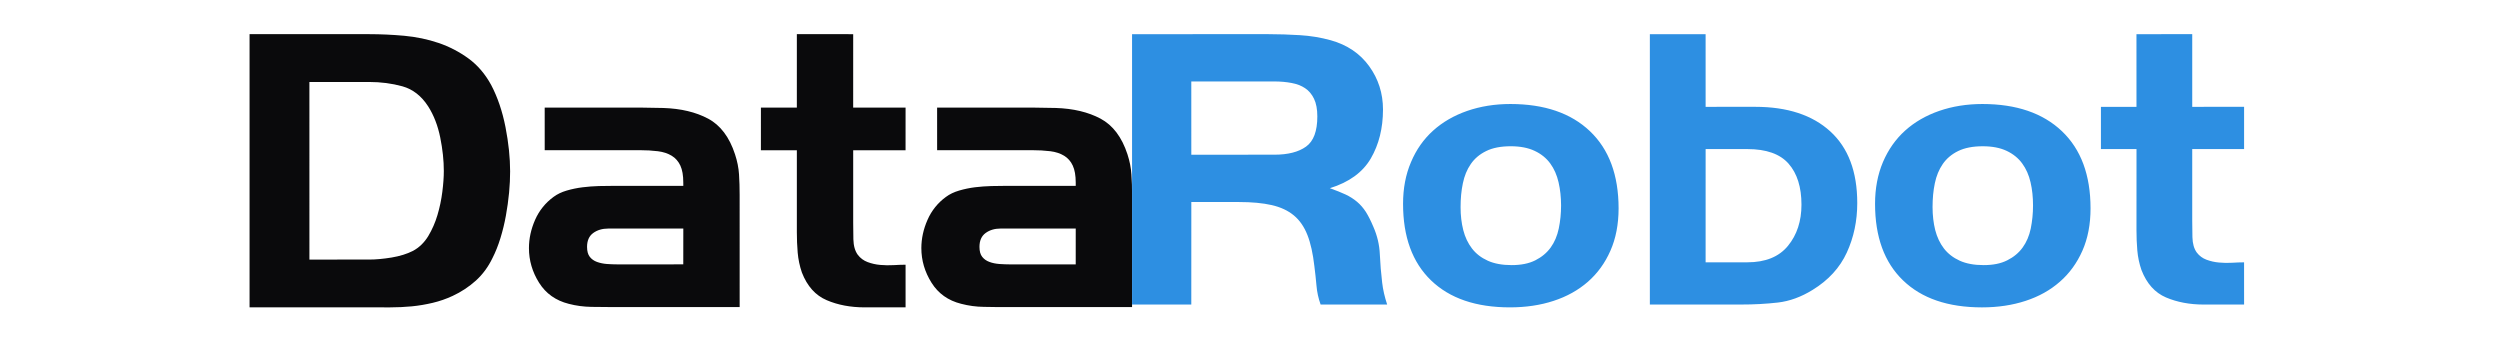 <svg width="366" height="50" viewBox="0 0 366 50" fill="none" xmlns="http://www.w3.org/2000/svg">
<path fill-rule="evenodd" clip-rule="evenodd" d="M74.529 28.21C74.423 29.328 74.267 30.451 74.064 31.564C73.863 32.68 73.596 33.783 73.262 34.867C72.929 35.944 72.54 36.924 72.089 37.801C71.468 39.086 70.664 40.171 69.678 41.072C68.662 41.986 67.514 42.743 66.273 43.318C65.332 43.758 64.347 44.099 63.335 44.338C62.328 44.577 61.305 44.749 60.274 44.851C59.247 44.948 58.195 44.997 57.123 44.999C56.09 44.999 55.062 44.999 54.028 44.997H36.536V5.001H54.034C55.724 5.003 57.443 5.08 59.195 5.239C60.948 5.403 62.619 5.75 64.203 6.288C65.773 6.821 67.254 7.59 68.593 8.568C69.932 9.546 71.034 10.841 71.905 12.438C72.853 14.236 73.549 16.295 74.005 18.615C74.457 20.931 74.682 23.09 74.682 25.09C74.686 26.052 74.632 27.088 74.53 28.21H74.529ZM64.45 20.125C64.096 18.387 63.512 16.871 62.683 15.572C61.695 14.04 60.434 13.06 58.913 12.637C57.382 12.213 55.756 12.001 54.025 12.001L45.296 12L45.298 38.001L54.023 38C55.008 38 56.117 37.901 57.332 37.701C58.549 37.498 59.589 37.171 60.462 36.728C61.366 36.241 62.108 35.524 62.689 34.577C63.27 33.606 63.725 32.567 64.044 31.482C64.375 30.373 64.613 29.239 64.756 28.091C64.902 26.939 64.975 25.919 64.975 25.03C64.977 23.496 64.8 21.861 64.45 20.125V20.125ZM89.951 44.959C88.835 44.961 87.709 44.951 86.571 44.927C85.438 44.908 84.334 44.761 83.264 44.48C81.362 44.001 79.914 42.971 78.922 41.395C77.93 39.814 77.436 38.125 77.438 36.324C77.436 34.926 77.743 33.545 78.336 32.189C78.921 30.849 79.853 29.688 81.037 28.827C81.577 28.427 82.218 28.116 82.96 27.9C83.724 27.677 84.504 27.517 85.292 27.419C86.084 27.321 86.88 27.261 87.678 27.238C88.47 27.221 89.189 27.21 89.856 27.21H100.037L100.033 26.731C100.037 25.691 99.891 24.86 99.604 24.239C99.313 23.621 98.893 23.138 98.336 22.801C97.777 22.461 97.107 22.241 96.323 22.14C95.462 22.036 94.595 21.985 93.727 21.988H79.745L79.743 15.752L93.723 15.75C94.3 15.754 94.869 15.756 95.428 15.78C95.982 15.801 96.551 15.811 97.126 15.809C99.679 15.894 101.861 16.409 103.667 17.369C105.471 18.333 106.784 20.069 107.607 22.593C107.937 23.591 108.131 24.571 108.193 25.527C108.253 26.491 108.285 27.491 108.283 28.532L108.286 44.959H89.951ZM100.037 33.459L89.049 33.461C88.18 33.461 87.445 33.678 86.843 34.114C86.244 34.552 85.945 35.227 85.945 36.143C85.945 36.78 86.078 37.266 86.348 37.606C86.615 37.942 86.967 38.192 87.403 38.348C87.838 38.505 88.324 38.608 88.862 38.649C89.397 38.685 89.916 38.706 90.412 38.706L100.031 38.703L100.037 33.459ZM126.574 44.998C124.52 44.994 122.665 44.65 121.031 43.947C119.383 43.246 118.172 41.896 117.397 39.894C117.073 38.952 116.866 37.974 116.781 36.981C116.698 35.993 116.658 35.001 116.659 34.009V22L111.396 21.997L111.398 15.753L116.658 15.751L116.659 5L124.907 5.002L124.905 15.749H132.576L132.574 21.997L124.907 22.001V32.629C124.903 33.269 124.915 34.067 124.934 35.028C124.957 35.993 125.174 36.751 125.586 37.311C125.951 37.79 126.445 38.156 127.01 38.366C127.605 38.589 128.228 38.729 128.862 38.784C129.525 38.843 130.181 38.853 130.841 38.815C131.419 38.778 131.997 38.758 132.576 38.754V44.998H126.574ZM147.404 44.958C146.289 44.958 145.158 44.952 144.026 44.925C142.906 44.911 141.792 44.76 140.708 44.475C138.808 44 137.364 42.969 136.374 41.389C135.384 39.812 134.886 38.123 134.886 36.321C134.889 34.925 135.187 33.546 135.789 32.186C136.371 30.844 137.304 29.684 138.489 28.826C139.027 28.427 139.669 28.116 140.412 27.9C141.174 27.676 141.952 27.514 142.74 27.415C143.532 27.321 144.329 27.262 145.126 27.239C145.92 27.219 146.639 27.211 147.301 27.209L157.487 27.211V26.73C157.485 25.692 157.343 24.86 157.051 24.24C156.764 23.618 156.343 23.141 155.784 22.799C155.23 22.462 154.557 22.238 153.776 22.139C152.913 22.036 152.045 21.986 151.176 21.989L137.195 21.987L137.193 15.751H151.176C151.744 15.749 152.312 15.758 152.88 15.779C153.432 15.8 153.999 15.809 154.578 15.807C157.133 15.89 159.31 16.408 161.117 17.368C162.92 18.334 164.236 20.069 165.06 22.589C165.385 23.592 165.58 24.57 165.639 25.53C165.71 26.489 165.737 27.489 165.733 28.533L165.735 44.958H147.404ZM157.487 33.458H146.497C145.63 33.458 144.895 33.675 144.295 34.112C143.69 34.552 143.394 35.229 143.394 36.143C143.394 36.78 143.527 37.268 143.799 37.604C144.068 37.942 144.418 38.19 144.855 38.346C145.284 38.511 145.774 38.605 146.31 38.649C146.849 38.685 147.37 38.707 147.866 38.707H157.485L157.487 33.458Z" fill="#0A0A0C"/>
<path fill-rule="evenodd" clip-rule="evenodd" d="M193.339 44.586C193.014 43.687 192.809 42.749 192.731 41.796C192.646 40.845 192.543 39.895 192.422 38.948C192.213 37.13 191.884 35.615 191.409 34.411C190.937 33.207 190.275 32.242 189.421 31.537C188.559 30.823 187.48 30.321 186.171 30.023C184.861 29.726 183.271 29.577 181.391 29.577H174.41L174.406 44.586H165.733V5.003L185.692 5.001C187.2 5.003 188.742 5.051 190.318 5.149C191.838 5.24 193.345 5.489 194.814 5.891C197.227 6.565 199.102 7.831 200.448 9.693C201.794 11.549 202.469 13.669 202.471 16.041C202.467 18.773 201.873 21.154 200.689 23.193C199.505 25.228 197.503 26.681 194.692 27.552C195.585 27.871 196.353 28.179 196.985 28.471C197.619 28.77 198.177 29.127 198.671 29.542C199.161 29.955 199.59 30.452 199.964 31.026C200.324 31.6 200.691 32.325 201.056 33.193C201.63 34.498 201.949 35.844 202.007 37.226C202.07 38.611 202.183 39.998 202.349 41.38C202.468 42.408 202.714 43.478 203.08 44.586H193.339ZM192.372 14.457C192.048 13.785 191.607 13.269 191.057 12.905C190.508 12.539 189.845 12.285 189.07 12.145C188.295 11.997 187.46 11.927 186.567 11.925L174.406 11.929L174.408 22.651L186.567 22.647C188.561 22.647 190.108 22.255 191.207 21.462C192.312 20.671 192.858 19.195 192.857 17.049C192.858 15.993 192.696 15.129 192.372 14.457V14.457ZM235.764 36.708C234.97 38.514 233.867 40.028 232.463 41.257C231.058 42.48 229.384 43.416 227.447 44.046C225.513 44.682 223.383 44.998 221.063 44.998C216.088 45 212.236 43.68 209.506 41.048C206.772 38.415 205.408 34.677 205.408 29.845C205.408 27.589 205.791 25.547 206.573 23.727C207.342 21.903 208.425 20.369 209.813 19.119C211.198 17.873 212.859 16.911 214.797 16.237C216.731 15.567 218.839 15.227 221.124 15.227C226.096 15.229 229.978 16.553 232.77 19.209C235.56 21.863 236.959 25.629 236.962 30.503C236.96 32.836 236.561 34.908 235.764 36.708H235.764ZM228.173 26.684C227.932 25.633 227.525 24.71 226.958 23.933C226.389 23.153 225.628 22.535 224.676 22.089C223.731 21.639 222.562 21.413 221.182 21.411C219.724 21.413 218.517 21.644 217.569 22.117C216.616 22.584 215.869 23.219 215.321 24.019C214.766 24.819 214.385 25.757 214.164 26.833C213.937 27.909 213.828 29.064 213.83 30.319C213.826 31.528 213.96 32.652 214.222 33.688C214.486 34.72 214.913 35.618 215.501 36.383C216.088 37.144 216.858 37.74 217.812 38.168C218.758 38.598 219.93 38.812 221.304 38.812C222.679 38.812 223.838 38.581 224.773 38.11C225.7 37.642 226.453 37.018 227.02 36.236C227.583 35.459 227.979 34.526 228.204 33.452C228.427 32.377 228.538 31.255 228.542 30.083C228.54 28.875 228.416 27.741 228.173 26.684V26.684ZM270.371 36.978C269.353 39.194 267.684 41.019 265.362 42.444C263.687 43.478 262.006 44.09 260.295 44.292C258.579 44.486 256.772 44.586 254.859 44.584L241.539 44.586V5.003H249.701L249.703 15.641L256.975 15.639C261.669 15.641 265.327 16.839 267.952 19.235C270.582 21.635 271.902 25.13 271.902 29.726C271.904 32.342 271.39 34.761 270.371 36.978ZM261.85 23.963C260.596 22.539 258.588 21.825 255.822 21.825H249.704L249.701 38.402H255.819C258.464 38.401 260.439 37.6 261.757 35.994C263.071 34.39 263.735 32.381 263.735 29.964C263.735 27.393 263.104 25.389 261.849 23.963H261.85ZM304.863 36.708C304.064 38.513 302.965 40.028 301.557 41.252C300.155 42.484 298.484 43.414 296.55 44.046C294.613 44.682 292.479 45 290.157 45C285.183 45 281.33 43.68 278.604 41.047C275.869 38.415 274.51 34.68 274.508 29.845C274.506 27.587 274.896 25.547 275.665 23.727C276.443 21.905 277.523 20.369 278.911 19.119C280.295 17.873 281.958 16.911 283.89 16.239C285.83 15.567 287.936 15.229 290.218 15.227C295.194 15.227 299.076 16.555 301.869 19.209C304.658 21.865 306.053 25.625 306.055 30.498C306.057 32.836 305.657 34.908 304.863 36.708H304.863ZM297.272 26.686C297.03 25.631 296.622 24.71 296.052 23.931C295.487 23.153 294.727 22.539 293.776 22.087C292.826 21.639 291.658 21.413 290.281 21.413C288.823 21.411 287.612 21.649 286.663 22.117C285.708 22.587 284.964 23.221 284.415 24.021C283.865 24.822 283.479 25.759 283.259 26.833C283.032 27.909 282.928 29.064 282.926 30.317C282.928 31.527 283.059 32.65 283.316 33.686C283.584 34.72 284.009 35.618 284.593 36.38C285.183 37.142 285.954 37.736 286.909 38.168C287.857 38.598 289.021 38.812 290.402 38.812C291.782 38.812 292.932 38.583 293.864 38.108C294.801 37.642 295.552 37.016 296.117 36.236C296.682 35.452 297.08 34.526 297.303 33.455C297.519 32.379 297.635 31.257 297.635 30.083C297.635 28.875 297.519 27.741 297.272 26.686V26.686ZM322.598 44.586C320.559 44.582 318.734 44.238 317.104 43.546C315.481 42.852 314.281 41.518 313.512 39.535C313.19 38.604 312.985 37.637 312.902 36.656C312.82 35.677 312.779 34.695 312.78 33.712L312.784 21.825H307.575V15.641H312.78L312.778 5.003L320.943 5.001V15.641L328.535 15.639L328.534 21.825L320.942 21.826V32.342C320.944 32.978 320.951 33.77 320.971 34.722C320.994 35.674 321.207 36.425 321.617 36.98C321.977 37.454 322.466 37.815 323.025 38.02C323.616 38.241 324.234 38.38 324.863 38.434C325.513 38.496 326.166 38.508 326.82 38.466C327.39 38.428 327.961 38.408 328.532 38.406L328.535 44.586H322.598Z" fill="#2D8FE2"/>
</svg>
